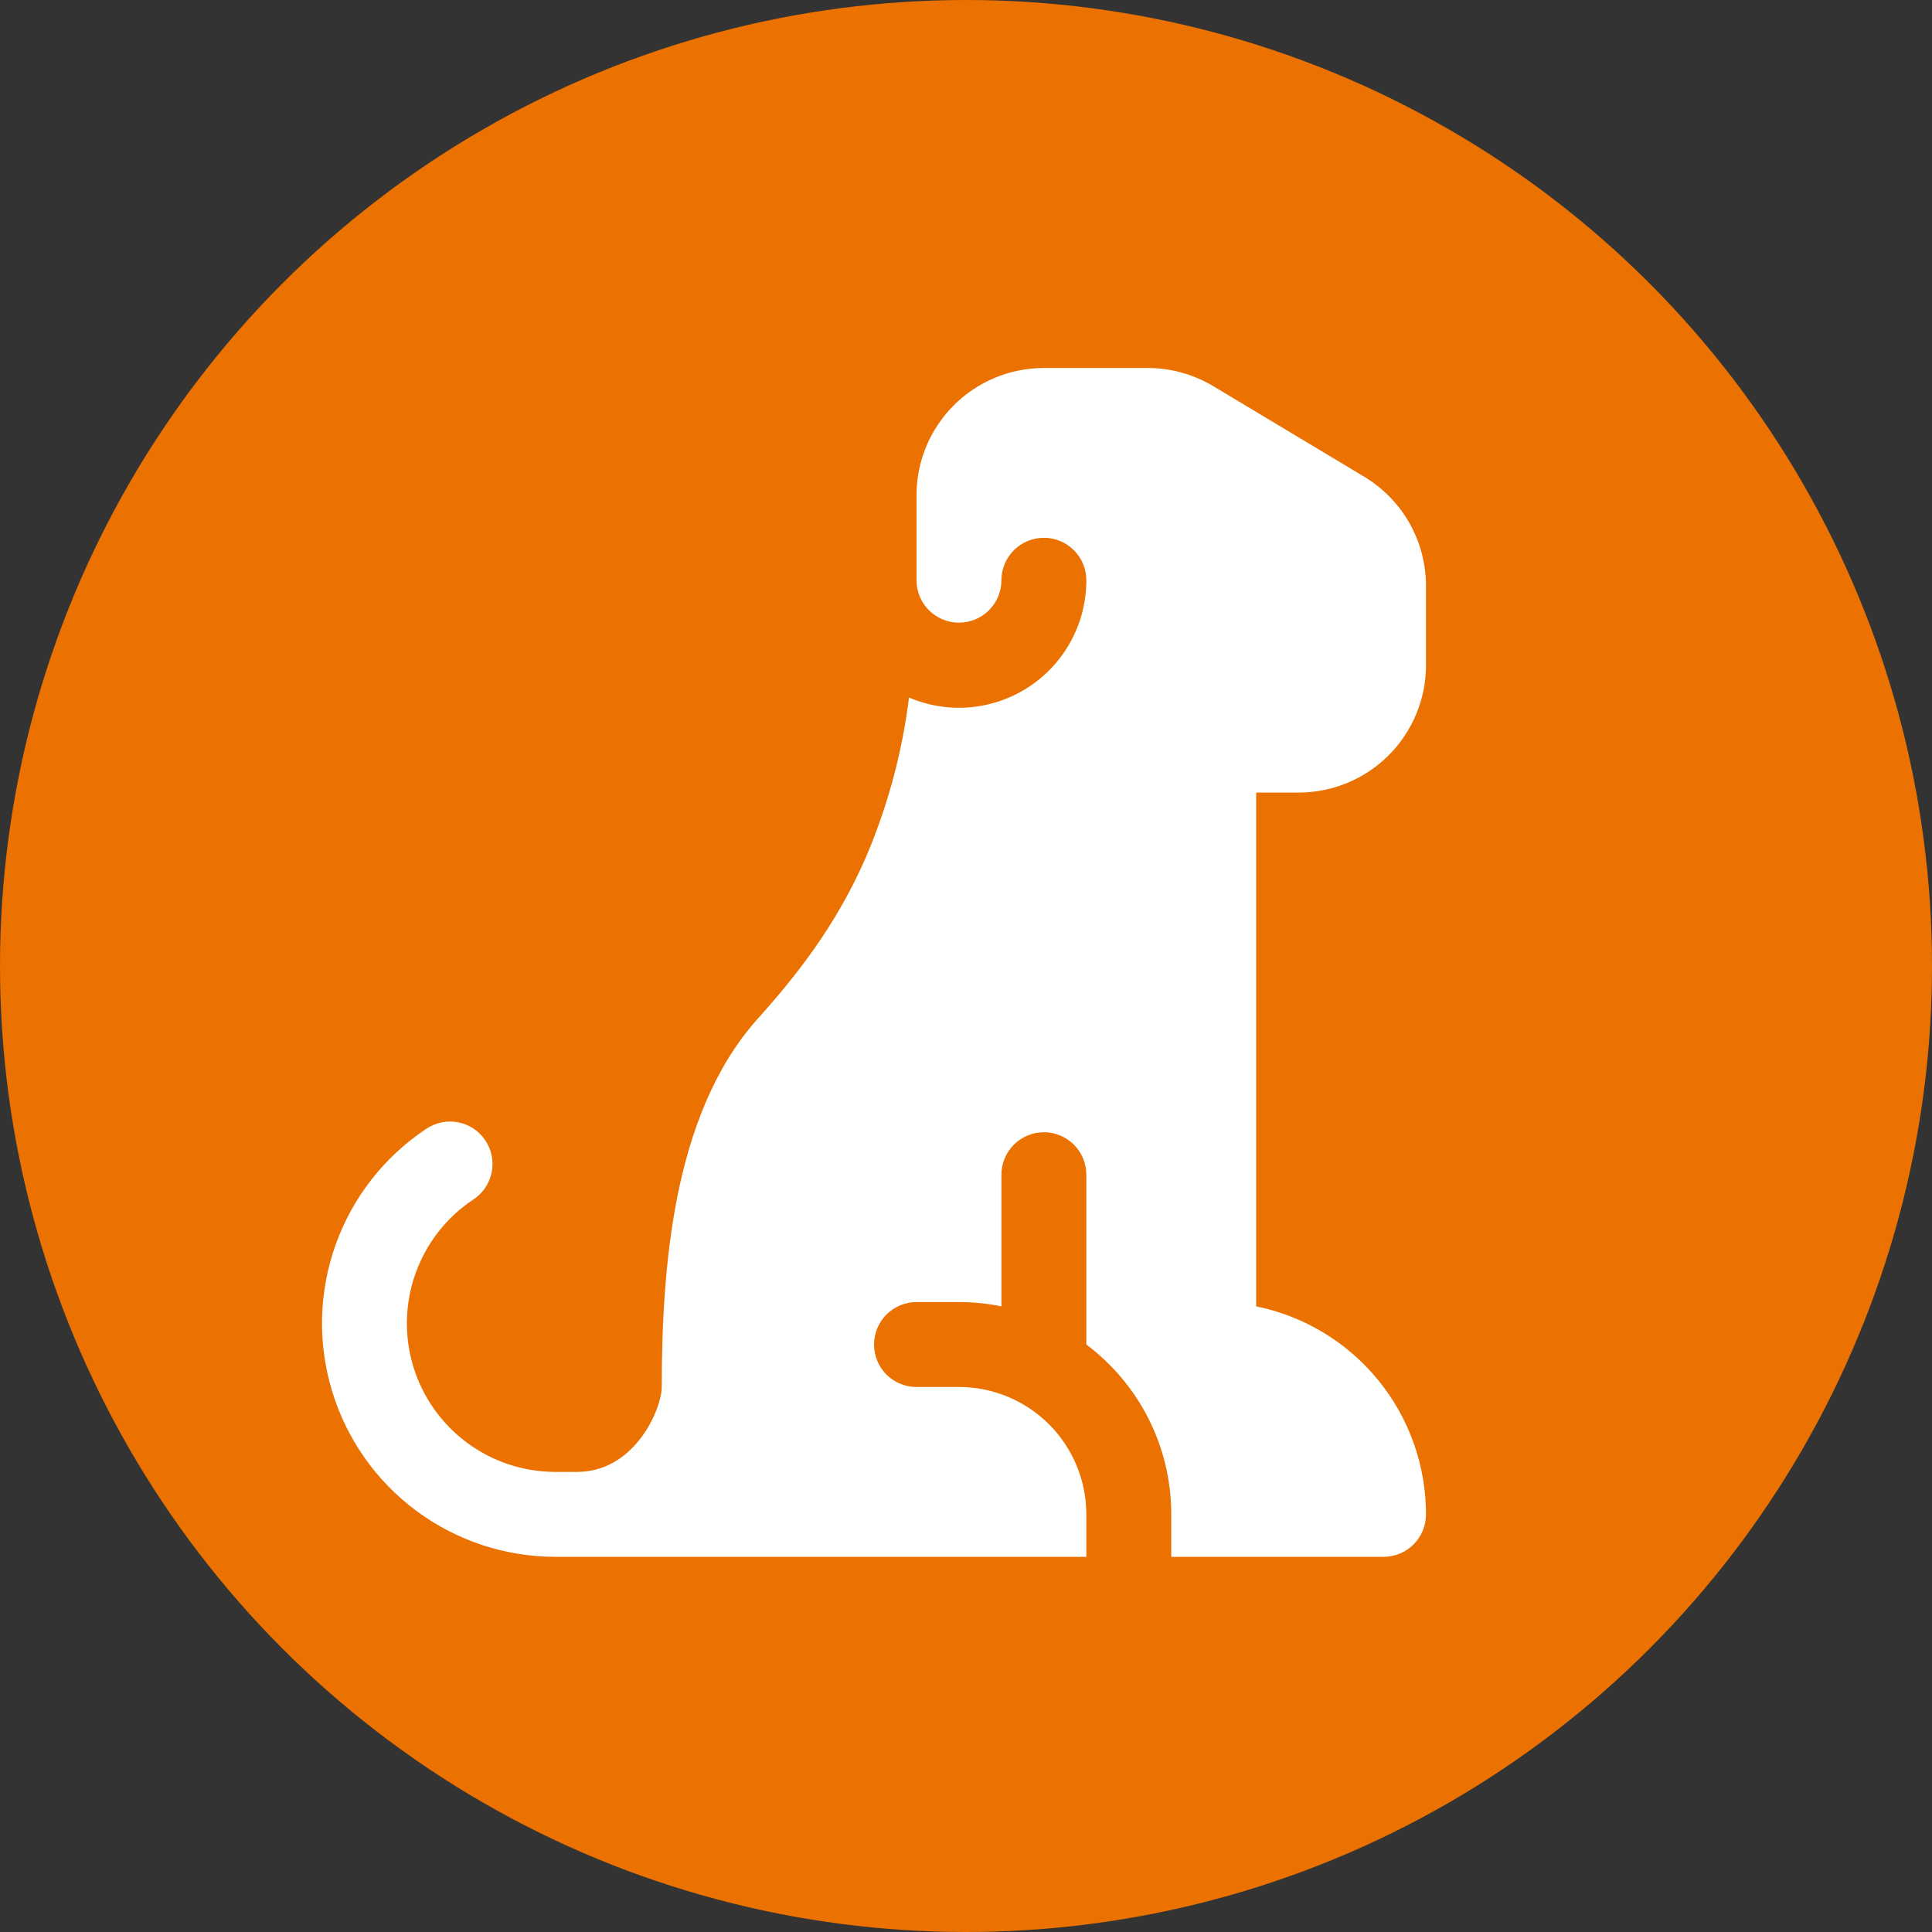 <svg width="42" height="42" viewBox="0 0 42 42" fill="none" xmlns="http://www.w3.org/2000/svg">
<rect x="0" y="0" width="42" height="42" fill="#333333" stroke="none"/>
<circle cx="21" cy="21" r="21" fill="#EB7100"/>
<path d="M12.54 31.998C13.119 31.998 13.566 31.718 13.896 31.306C14.247 30.865 14.386 30.37 14.386 30.152C14.386 28.86 14.45 27.389 14.729 25.993C15.008 24.609 15.517 23.215 16.466 22.154C17.31 21.212 18.161 20.141 18.811 18.666C19.291 17.55 19.611 16.371 19.761 15.164C20.183 15.344 20.642 15.416 21.098 15.375C21.554 15.333 21.992 15.179 22.374 14.927C22.756 14.674 23.07 14.331 23.286 13.927C23.503 13.524 23.616 13.073 23.616 12.615C23.616 12.37 23.519 12.135 23.346 11.962C23.173 11.789 22.939 11.691 22.694 11.691C22.573 11.691 22.453 11.715 22.34 11.761C22.229 11.807 22.127 11.875 22.041 11.961C21.868 12.134 21.77 12.368 21.77 12.613C21.77 12.858 21.673 13.093 21.5 13.266C21.326 13.439 21.092 13.536 20.847 13.536C20.602 13.536 20.367 13.439 20.194 13.266C20.021 13.093 19.924 12.858 19.924 12.613V10.767C19.924 10.033 20.216 9.329 20.735 8.81C21.255 8.291 21.959 8 22.693 8H24.951C25.453 8 25.945 8.137 26.376 8.395L29.656 10.363C30.066 10.609 30.405 10.957 30.641 11.373C30.876 11.789 31 12.259 31 12.737V14.461C31 15.195 30.708 15.9 30.189 16.419C29.67 16.938 28.965 17.23 28.231 17.23H27.308V28.399C28.35 28.611 29.287 29.178 29.96 30.002C30.633 30.826 31 31.858 31 32.921C31 33.166 30.903 33.401 30.73 33.574C30.557 33.747 30.322 33.844 30.077 33.844H25.462V32.921C25.462 31.41 24.736 30.069 23.616 29.229V25.537C23.616 25.293 23.519 25.058 23.346 24.885C23.172 24.712 22.938 24.614 22.693 24.614C22.448 24.614 22.213 24.712 22.04 24.885C21.867 25.058 21.77 25.293 21.77 25.537V28.399C21.466 28.337 21.157 28.306 20.847 28.306H19.924C19.679 28.306 19.444 28.404 19.271 28.577C19.098 28.75 19.001 28.985 19.001 29.229C19.001 29.474 19.098 29.709 19.271 29.882C19.444 30.055 19.679 30.152 19.924 30.152H20.847C21.581 30.152 22.285 30.444 22.805 30.963C23.324 31.483 23.616 32.187 23.616 32.921V33.844H12.078C10.989 33.845 9.928 33.495 9.053 32.846C8.178 32.197 7.535 31.284 7.219 30.241C6.902 29.199 6.93 28.082 7.297 27.057C7.664 26.031 8.351 25.151 9.257 24.546C9.358 24.476 9.472 24.427 9.592 24.401C9.711 24.376 9.835 24.374 9.956 24.397C10.076 24.42 10.191 24.466 10.293 24.534C10.395 24.602 10.483 24.689 10.551 24.791C10.619 24.893 10.666 25.007 10.69 25.127C10.713 25.248 10.713 25.371 10.688 25.491C10.663 25.611 10.614 25.725 10.545 25.826C10.476 25.927 10.387 26.014 10.284 26.08C9.707 26.465 9.269 27.025 9.035 27.678C8.801 28.331 8.783 29.041 8.984 29.705C9.186 30.369 9.595 30.95 10.152 31.363C10.709 31.776 11.385 31.999 12.078 31.998H12.54Z" fill="white"/>
</svg>
